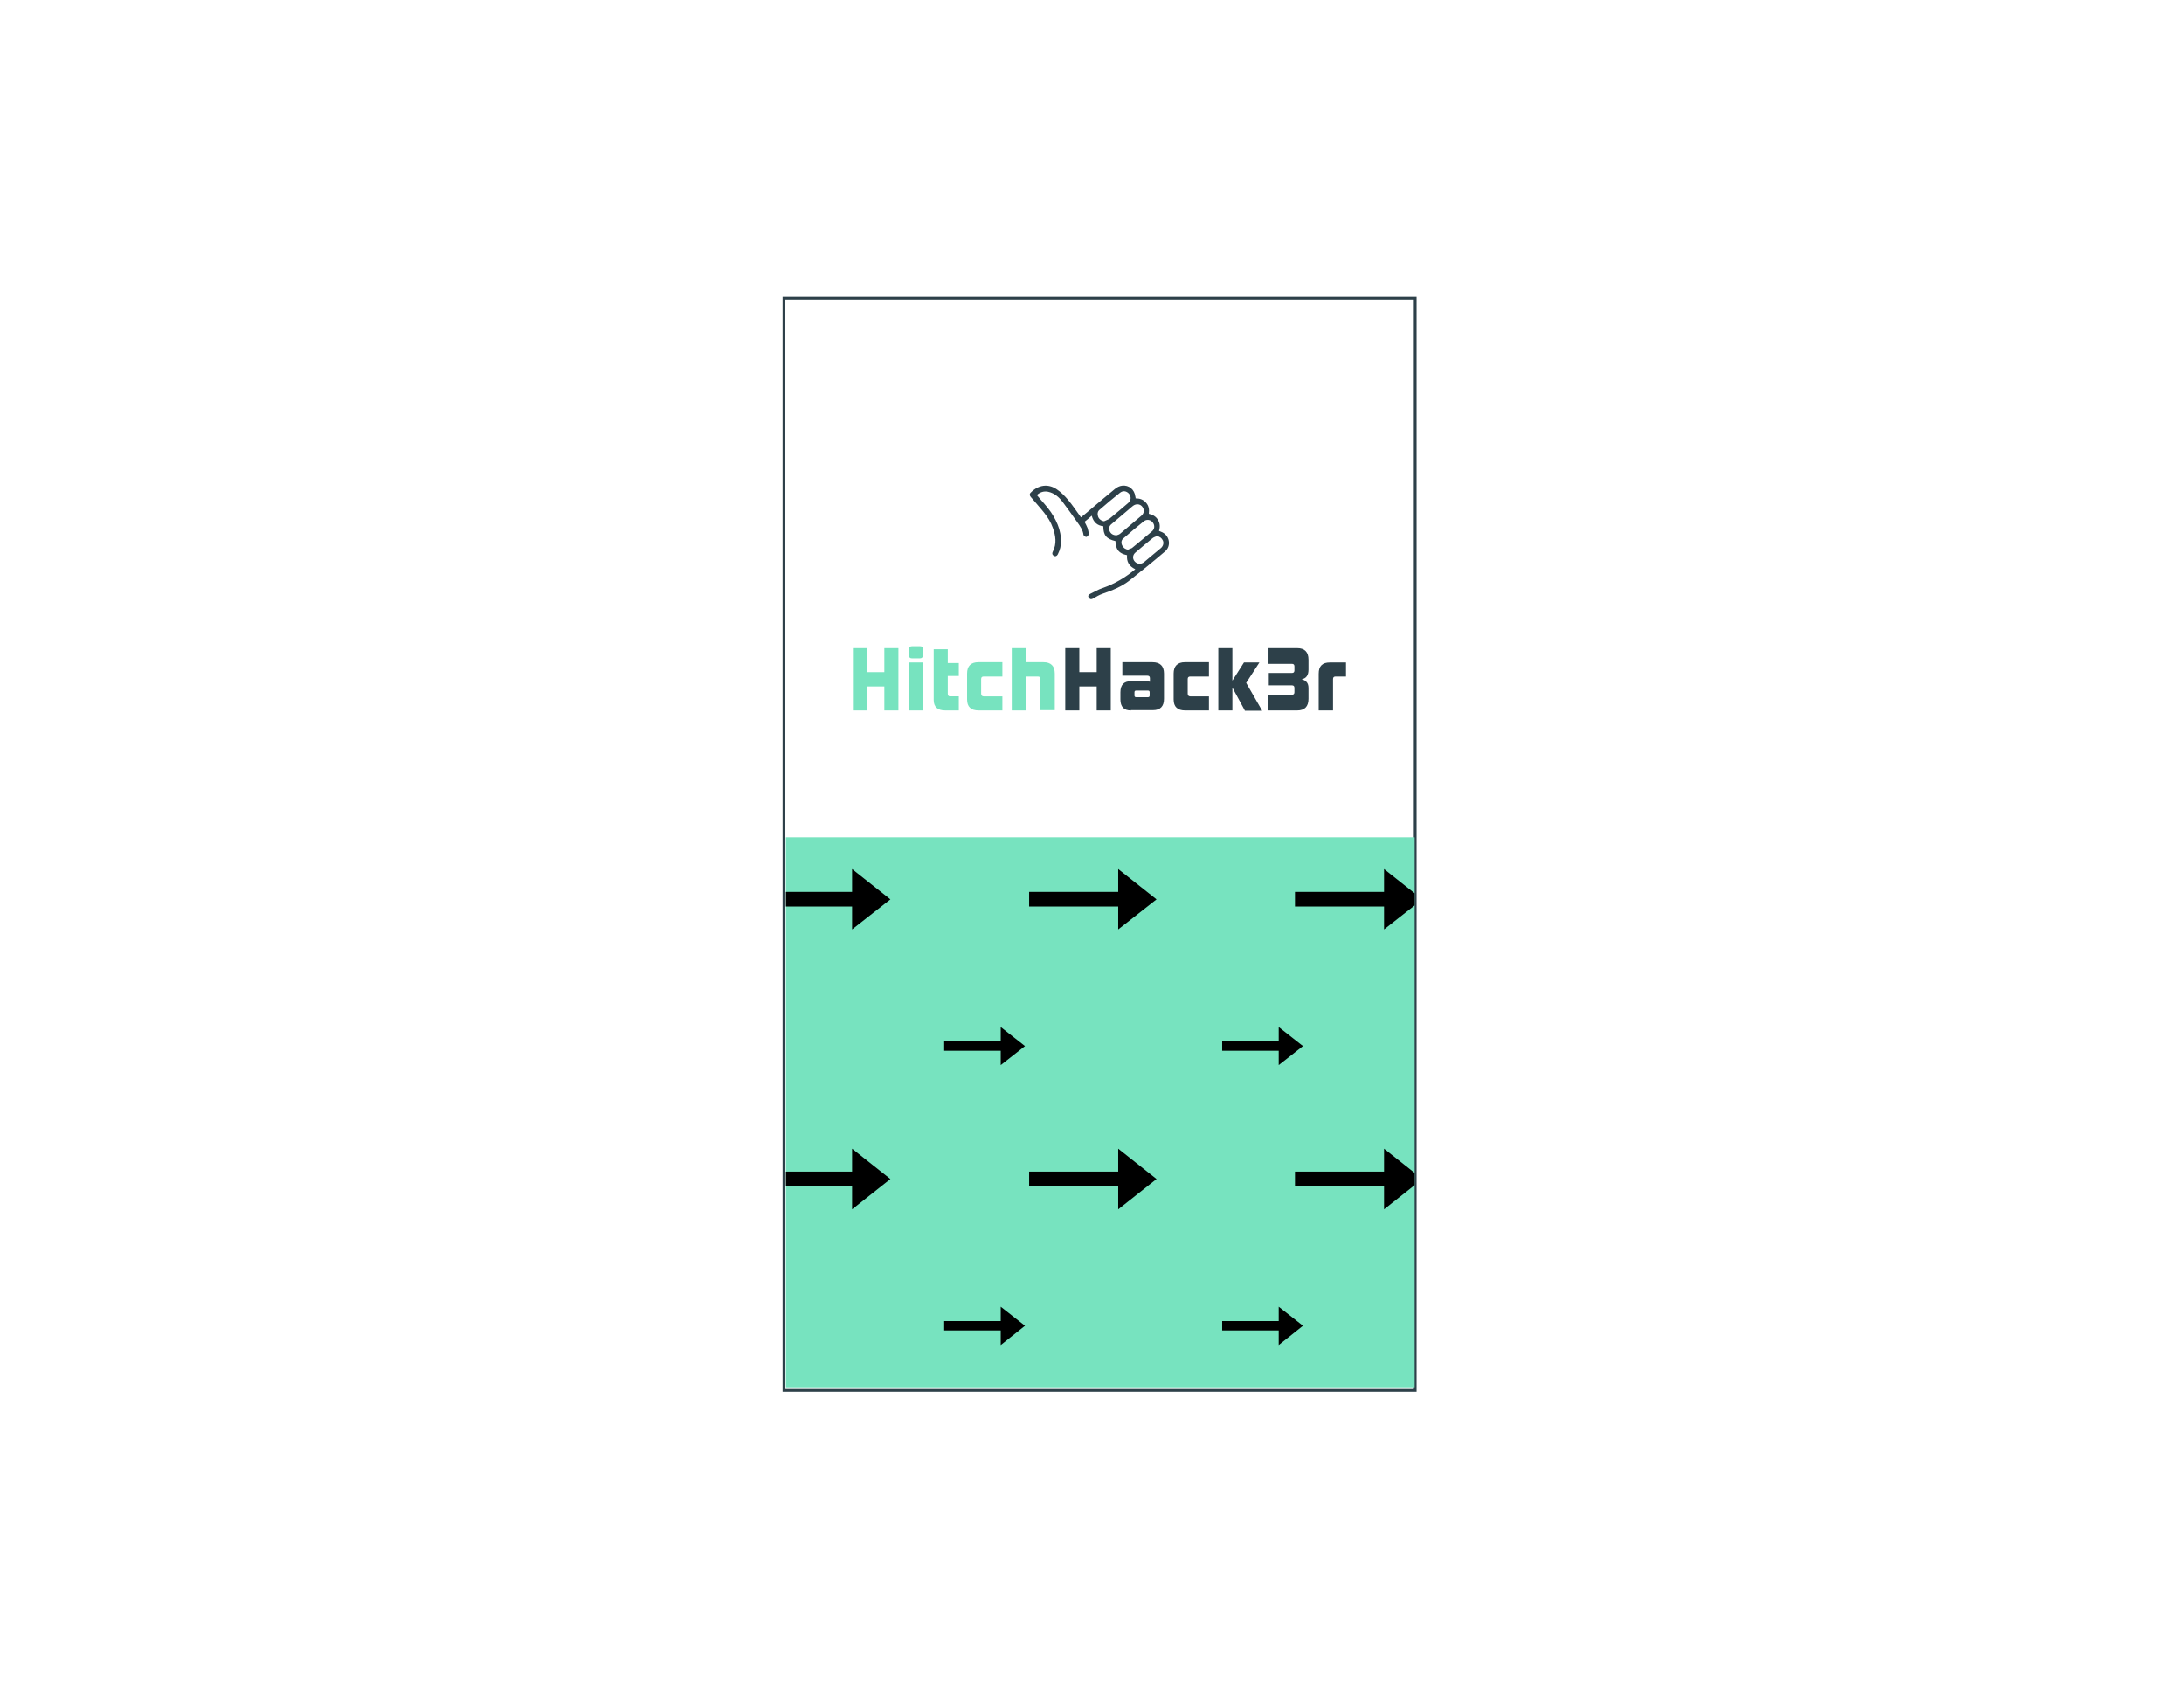 <?xml version="1.0" encoding="utf-8"?>
<!-- Generator: Adobe Illustrator 18.1.1, SVG Export Plug-In . SVG Version: 6.00 Build 0)  -->
<svg version="1.1" id="Layer_1" xmlns="http://www.w3.org/2000/svg" xmlns:xlink="http://www.w3.org/1999/xlink" x="0px" y="0px"
	 viewBox="0 0 792 612" enable-background="new 0 0 792 612" xml:space="preserve">
<rect x="284.3" y="108.1" fill="none" stroke="#2D4049" stroke-miterlimit="10" width="228.9" height="396"/>
<g>
	<path fill="#77E3BF" d="M320.7,257.6v-8.7h-6.3v8.7h-5.1V235h5.1v8.7h6.3V235h5.1v22.6H320.7z"/>
	<path fill="#77E3BF" d="M330.7,238.7c-0.7,0-1.1-0.4-1.1-1.2v-2c0-0.8,0.4-1.2,1.2-1.2h2.8c0.8,0,1.1,0.4,1.1,1.2v2
		c0,0.8-0.4,1.2-1.1,1.2H330.7z M329.6,257.6v-17.4h5.1v17.4H329.6z"/>
	<path fill="#77E3BF" d="M342.8,257.6c-2.8,0-4.2-1.3-4.2-3.8v-18.4h5.1v5h4v4.7h-4v6.4c0,0.7,0.3,1,0.8,1h3.2v5.1H342.8z"/>
	<path fill="#77E3BF" d="M354.9,257.6c-2.8,0-4.2-1.3-4.2-4v-9.4c0-2.7,1.4-4.1,4.1-4.1h8.7v5.2h-6.8c-0.6,0-0.9,0.3-0.9,0.9v5.3
		c0,0.6,0.3,1,0.9,1h6.8v5.1H354.9z"/>
	<path fill="#77E3BF" d="M377.3,257.6v-11.4c0-0.6-0.3-0.9-0.9-0.9H372v12.3h-5.1V235h5.1v5.1h6.4c2.7,0,4.1,1.4,4.1,4.1v13.3H377.3
		z"/>
	<path fill="#2D4049" d="M397.7,257.6v-8.7h-6.3v8.7h-5.1V235h5.1v8.7h6.3V235h5.1v22.6H397.7z"/>
	<path fill="#2D4049" d="M410.1,257.6c-2.5,0-3.8-1.3-3.8-4V251c0-2.7,1.3-4,3.8-4h5.9c0.3,0,0.7,0.1,1,0.2v-1.3
		c0-0.6-0.3-0.9-0.9-0.9H407v-4.9h10.9c2.8,0,4.2,1.4,4.2,4.1v9.2c0,2.7-1.3,4.1-4,4.1H410.1z M416.9,251c0-0.4-0.2-0.6-0.6-0.6H412
		c-0.4,0-0.6,0.2-0.6,0.6v1.2c0,0.4,0.2,0.6,0.6,0.6h4.3c0.4,0,0.6-0.2,0.6-0.6V251z"/>
	<path fill="#2D4049" d="M429.8,257.6c-2.8,0-4.2-1.3-4.2-4v-9.4c0-2.7,1.4-4.1,4.1-4.1h8.7v5.2h-6.8c-0.6,0-0.9,0.3-0.9,0.9v5.3
		c0,0.6,0.3,1,0.9,1h6.8v5.1H429.8z"/>
	<path fill="#2D4049" d="M451.4,257.6l-4.5-8.3v8.3h-5.1V235h5.1v11.8l4.2-6.6h5.6l-4.8,7.4l5.8,10.1H451.4z"/>
	<path fill="#2D4049" d="M459.8,257.6v-5.7h8.7c0.6,0,0.9-0.3,0.9-0.9v-1.6c0-0.6-0.3-0.9-0.9-0.9h-8.4V244h8.4
		c0.6,0,0.9-0.3,0.9-0.9v-1.5c0-0.6-0.3-0.9-0.9-0.9H460V235h10.4c2.7,0,4.1,1.4,4.1,4.2v3.6c0,2-0.8,3.2-2.5,3.5
		c0.9,0.2,1.5,0.6,1.9,1.1c0.4,0.5,0.6,1.2,0.6,2.1v3.9c0,2.8-1.4,4.2-4.1,4.2H459.8z"/>
	<path fill="#2D4049" d="M478.2,257.6v-13.3c0-1.4,0.3-2.4,1-3.1s1.7-1,3.1-1h5.8v5.1h-3.8c-0.6,0-0.9,0.3-0.9,0.9v11.4H478.2z"/>
</g>
<g>
	<path fill="#2D4049" d="M421,192.8c-0.2-0.1-0.4-0.2-0.7-0.3c0.4-1.4,0.4-2.7-0.4-4c-0.7-1.2-1.9-1.9-3.3-2.2c0.2-1.5,0-2.9-1-4
		c-1-1.2-2.3-1.6-3.8-1.6c0-0.3,0-0.5-0.1-0.7c-0.3-2.5-2.3-4.2-4.8-3.9c-0.9,0.1-1.9,0.6-2.6,1.2c-2.7,2.2-5.4,4.5-8,6.7
		c-1.4,1.2-2.8,2.4-4.3,3.6c-1.6-2.2-3.1-4.5-4.8-6.5c-1.2-1.4-2.5-2.7-4-3.7c-3.1-2.1-6.6-1.6-9.3,1.1c-0.6,0.5-0.6,1.1-0.1,1.7
		c0.2,0.3,0.5,0.5,0.7,0.8c2.7,3.3,5.9,6.3,7.3,10.4c1,2.8,1.5,5.7,0,8.6c-0.3,0.6-0.3,1.1,0.3,1.5c0.6,0.4,1.2,0.1,1.5-0.5
		c0.4-0.8,0.7-1.6,0.9-2.4c0.9-4.8-0.8-9-3.4-12.9c-1.5-2.2-3.4-4.1-5.1-6.2c1.2-1.1,2.6-1.5,4.1-1.2c2.3,0.5,4,2,5.4,3.9
		c1.8,2.4,3.5,4.8,5.2,7.2c1,1.4,2,2.8,2.2,4.5c0,0.3,0.7,0.8,1,0.8c0.3,0,0.9-0.6,0.9-1c0-0.7-0.2-1.5-0.4-2.2
		c-0.3-0.8-0.7-1.5-1.1-2.3c0.9-0.7,1.7-1.4,2.6-2.2c0.6,2.3,2,3.6,4.2,3.8c0,3.3,1.1,4.6,4.4,5.4c0.1,3.1,1.3,4.5,4.2,5.1
		c-0.2,2.3,0.7,4,3,5.1c-3.6,3-7.5,5.3-11.8,6.8c-1.6,0.5-3,1.4-4.5,2.1c-0.6,0.3-1.1,0.8-0.5,1.5c0.5,0.7,1.1,0.5,1.7,0.1
		c1-0.6,2.1-1.2,3.2-1.6c3.5-1.2,7-2.6,9.9-4.9c4.3-3.4,8.5-6.8,12.6-10.3C425,198,424.1,193.9,421,192.8z M400.4,189
		c-1-0.1-1.9-0.8-2.2-1.7c-0.3-0.9-0.2-1.9,0.6-2.5c2.4-2.1,4.8-4.1,7.3-6.1c1.1-0.9,2.4-0.7,3.3,0.3c0.9,1.1,0.8,2.4-0.3,3.4
		c-2.3,2-4.6,3.9-6.9,5.8C401.6,188.5,401,188.7,400.4,189z M404.9,194.1c-1.3,0-2.1-0.6-2.5-1.5c-0.4-1-0.2-1.9,0.7-2.6
		c2-1.7,3.9-3.3,5.9-5c0.6-0.5,1.2-1.1,1.9-1.6c1.1-0.8,2.5-0.7,3.3,0.3c0.8,1,0.8,2.4-0.3,3.3c-2.6,2.2-5.2,4.4-7.8,6.6
		C405.7,193.9,405.1,194,404.9,194.1z M409.1,199.3c-1-0.1-1.8-0.7-2.2-1.6c-0.4-0.9-0.3-1.9,0.5-2.5c2.4-2.1,4.9-4.2,7.4-6.2
		c1-0.8,2.4-0.6,3.2,0.4c0.8,1,0.8,2.4-0.3,3.3c-2.4,2-4.7,4-7.2,6C410.2,198.9,409.6,199,409.1,199.3z M421,198.7
		c-1.2,1-2.4,2-3.6,3c-0.8,0.7-1.7,1.4-2.5,2.1c-1.1,0.9-2.5,0.8-3.4-0.2c-0.9-1-0.8-2.4,0.3-3.3c2.1-1.8,4.1-3.5,6.2-5.2
		c0.4-0.3,1-0.5,1.5-0.7c1,0.1,1.8,0.7,2.2,1.6C422.1,196.9,421.8,198,421,198.7z"/>
</g>
<rect x="285" y="303.6" fill="#77E3BF" width="228" height="199.7"/>
<g>
	<defs>
		<rect id="SVGID_1_" x="285" y="303.6" width="228" height="199.7"/>
	</defs>
	<clipPath id="SVGID_2_">
		<use xlink:href="#SVGID_1_"  overflow="visible"/>
	</clipPath>
	<g clip-path="url(#SVGID_2_)">
		<polygon points="322.9,326.1 309,315.1 309,323.4 276.7,323.4 276.7,328.7 309,328.7 309,337 		"/>
		<polygon points="371.7,379.3 362.9,372.4 362.9,377.6 342.4,377.6 342.4,381 362.9,381 362.9,386.2 		"/>
		<polygon points="472.5,379.3 463.7,372.4 463.7,377.6 443.2,377.6 443.2,381 463.7,381 463.7,386.2 		"/>
		<polygon points="419.4,326.1 405.5,315.1 405.5,323.4 373.2,323.4 373.2,328.7 405.5,328.7 405.5,337 		"/>
		<polygon points="515.8,326.1 501.9,315.1 501.9,323.4 469.6,323.4 469.6,328.7 501.9,328.7 501.9,337 		"/>
		<polygon points="322.9,427.5 309,416.5 309,424.8 276.7,424.8 276.7,430.2 309,430.2 309,438.5 		"/>
		<polygon points="371.7,480.7 362.9,473.8 362.9,479 342.4,479 342.4,482.4 362.9,482.4 362.9,487.7 		"/>
		<polygon points="472.5,480.7 463.7,473.8 463.7,479 443.2,479 443.2,482.4 463.7,482.4 463.7,487.7 		"/>
		<polygon points="419.4,427.5 405.5,416.5 405.5,424.8 373.2,424.8 373.2,430.2 405.5,430.2 405.5,438.5 		"/>
		<polygon points="515.8,427.5 501.9,416.5 501.9,424.8 469.6,424.8 469.6,430.2 501.9,430.2 501.9,438.5 		"/>
	</g>
</g>
</svg>
